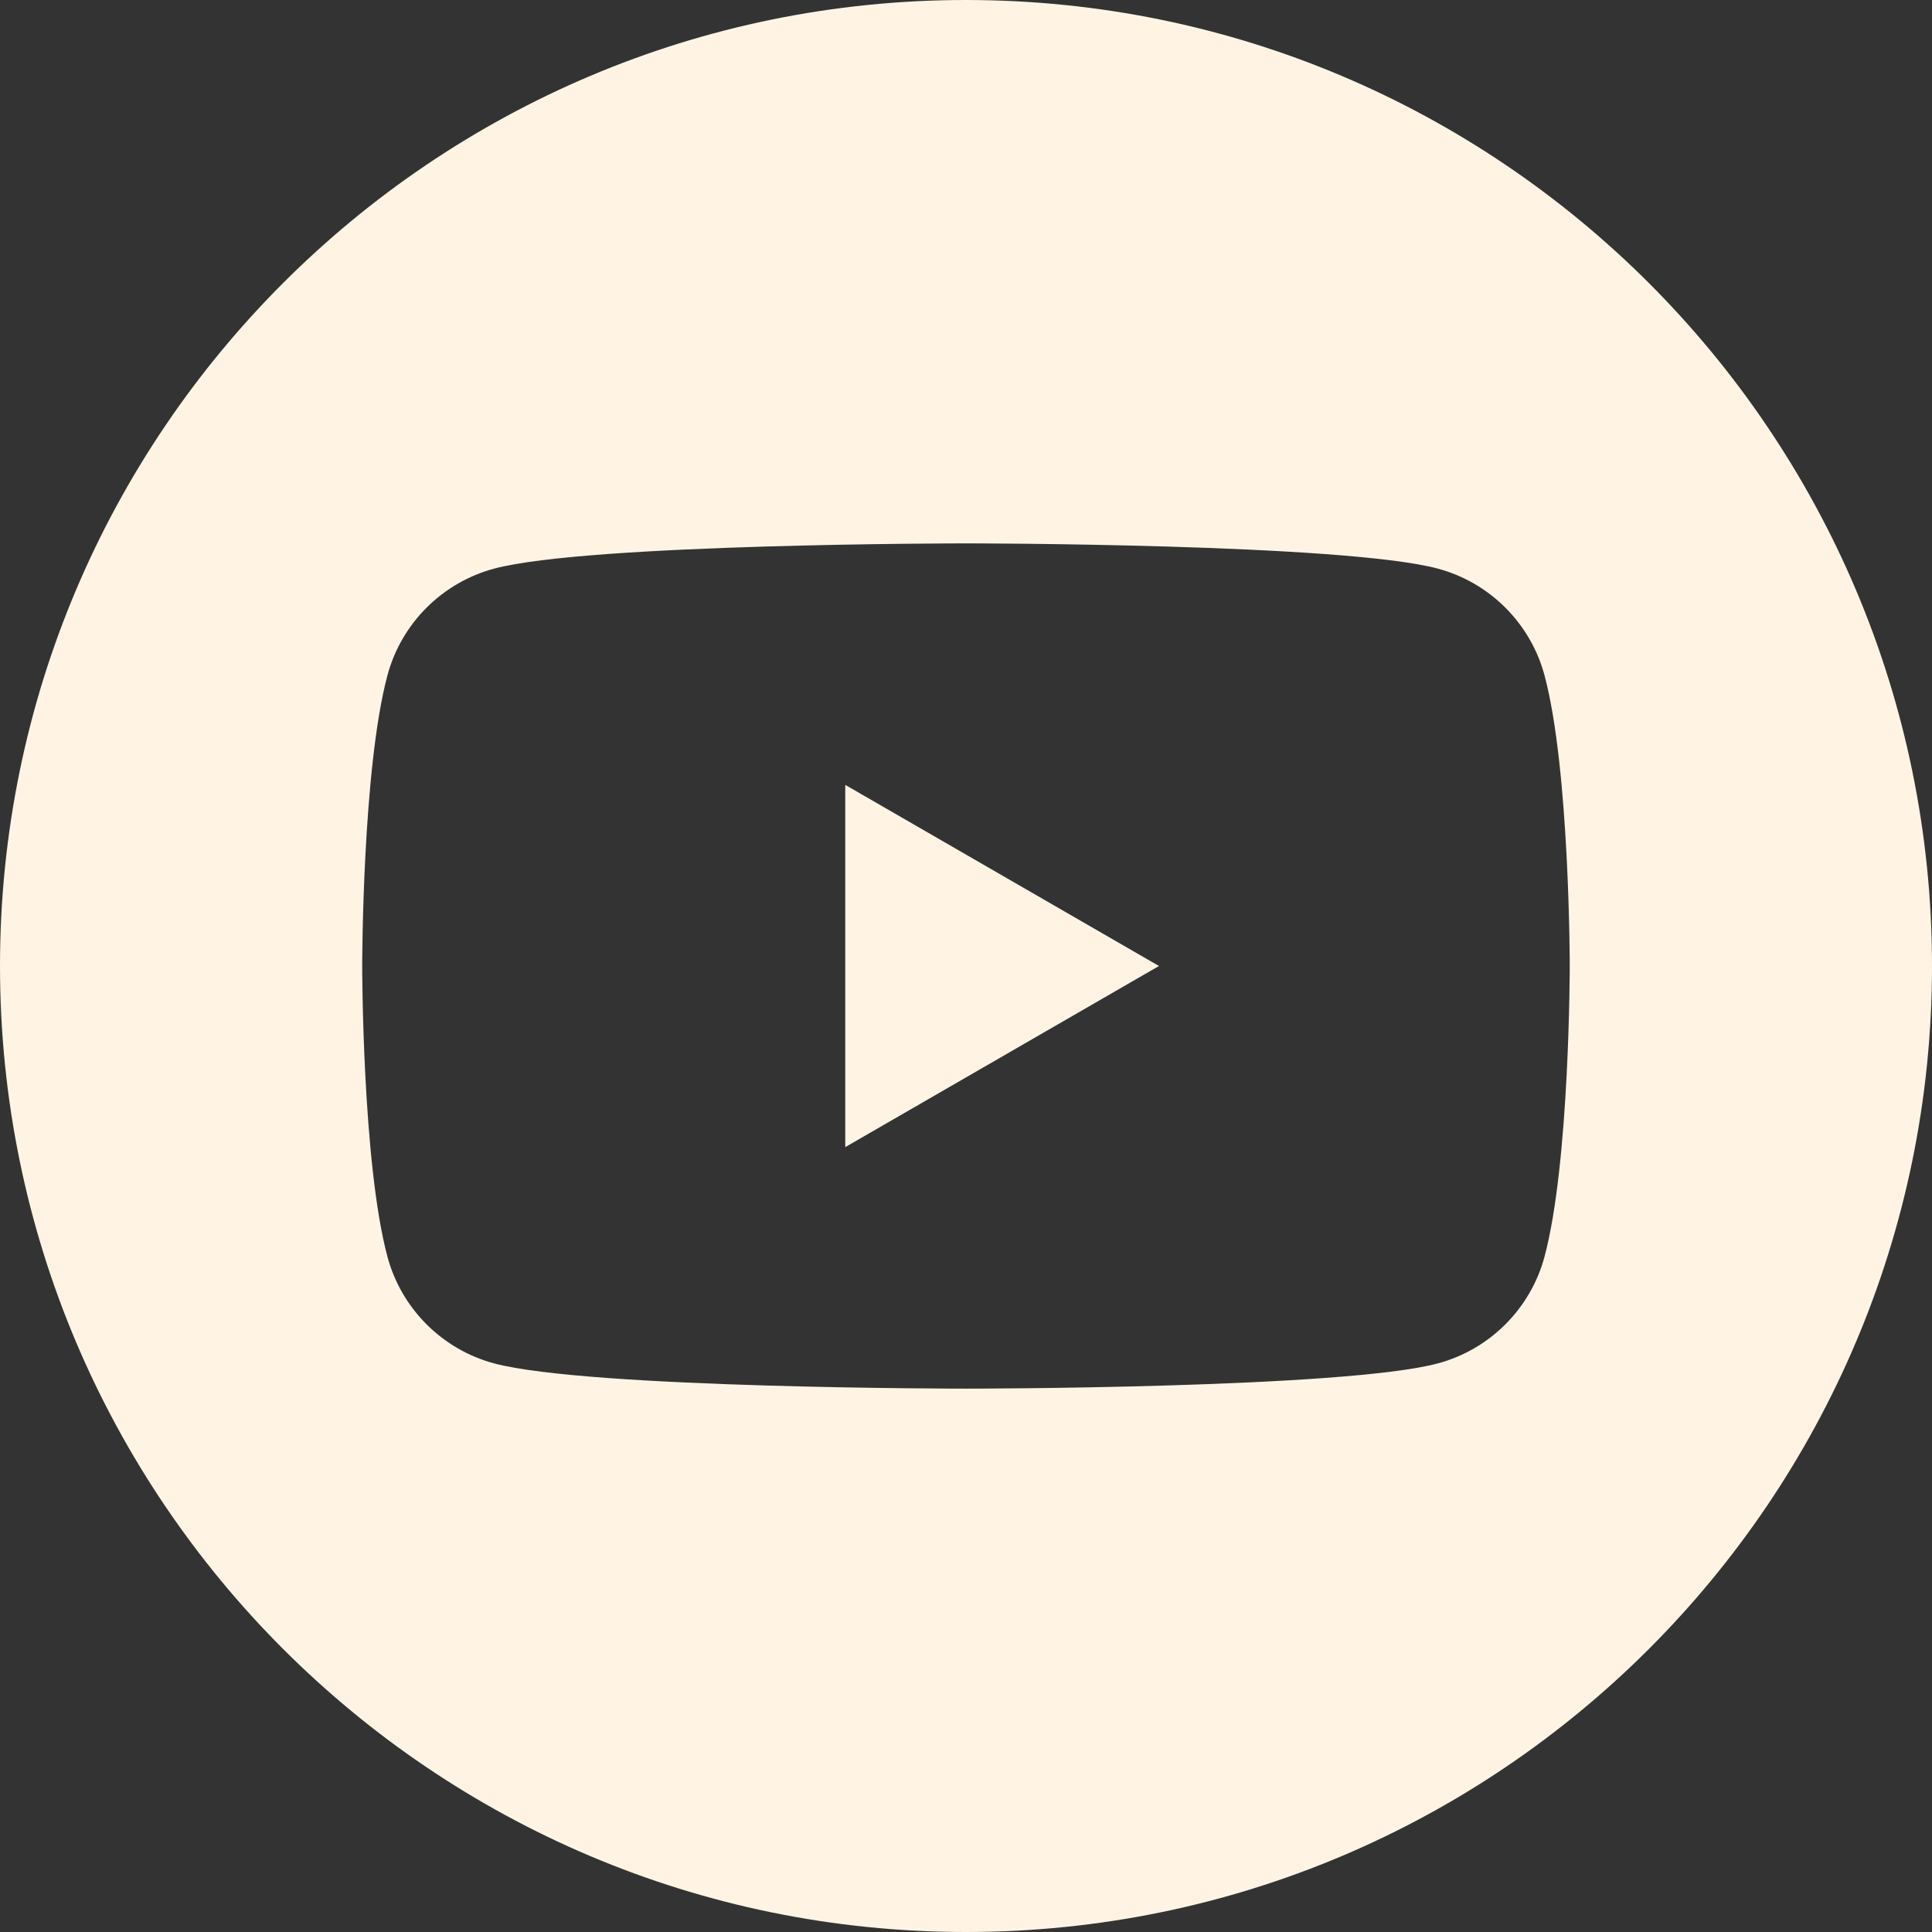 <?xml version="1.0" encoding="UTF-8"?>
<svg id="Layer_1" data-name="Layer 1" xmlns="http://www.w3.org/2000/svg" viewBox="0 0 768 768">
  <rect x="0" y="0" width="768" height="768" fill="#333333" stroke="none"/>
  <defs>
    <style>
      .cls-1 {
        fill: #fff4e4;
        fill-rule: evenodd;
      }
    </style>
  </defs>
  <path class="cls-1" d="M384,0c211.93,0,384,172.06,384,384s-172.06,384-384,384S0,595.94,0,384,172.06,0,384,0ZM613.97,268.47c-5.52-20.65-21.78-36.92-42.44-42.44-37.44-10.03-187.54-10.03-187.54-10.03,0,0-150.1,0-187.54,10.03-20.65,5.52-36.92,21.78-42.44,42.44-10.03,37.43-10.03,115.54-10.03,115.54,0,0,0,78.1,10.03,115.53,5.52,20.65,21.79,36.92,42.44,42.44,37.44,10.03,187.54,10.03,187.54,10.03,0,0,150.1,0,187.54-10.03,20.65-5.52,36.92-21.79,42.44-42.44,10.03-37.43,10.03-115.53,10.03-115.53,0,0,0-78.1-10.03-115.54h0ZM336,456v-144l124.71,72-124.71,72h0Z"/>
</svg>